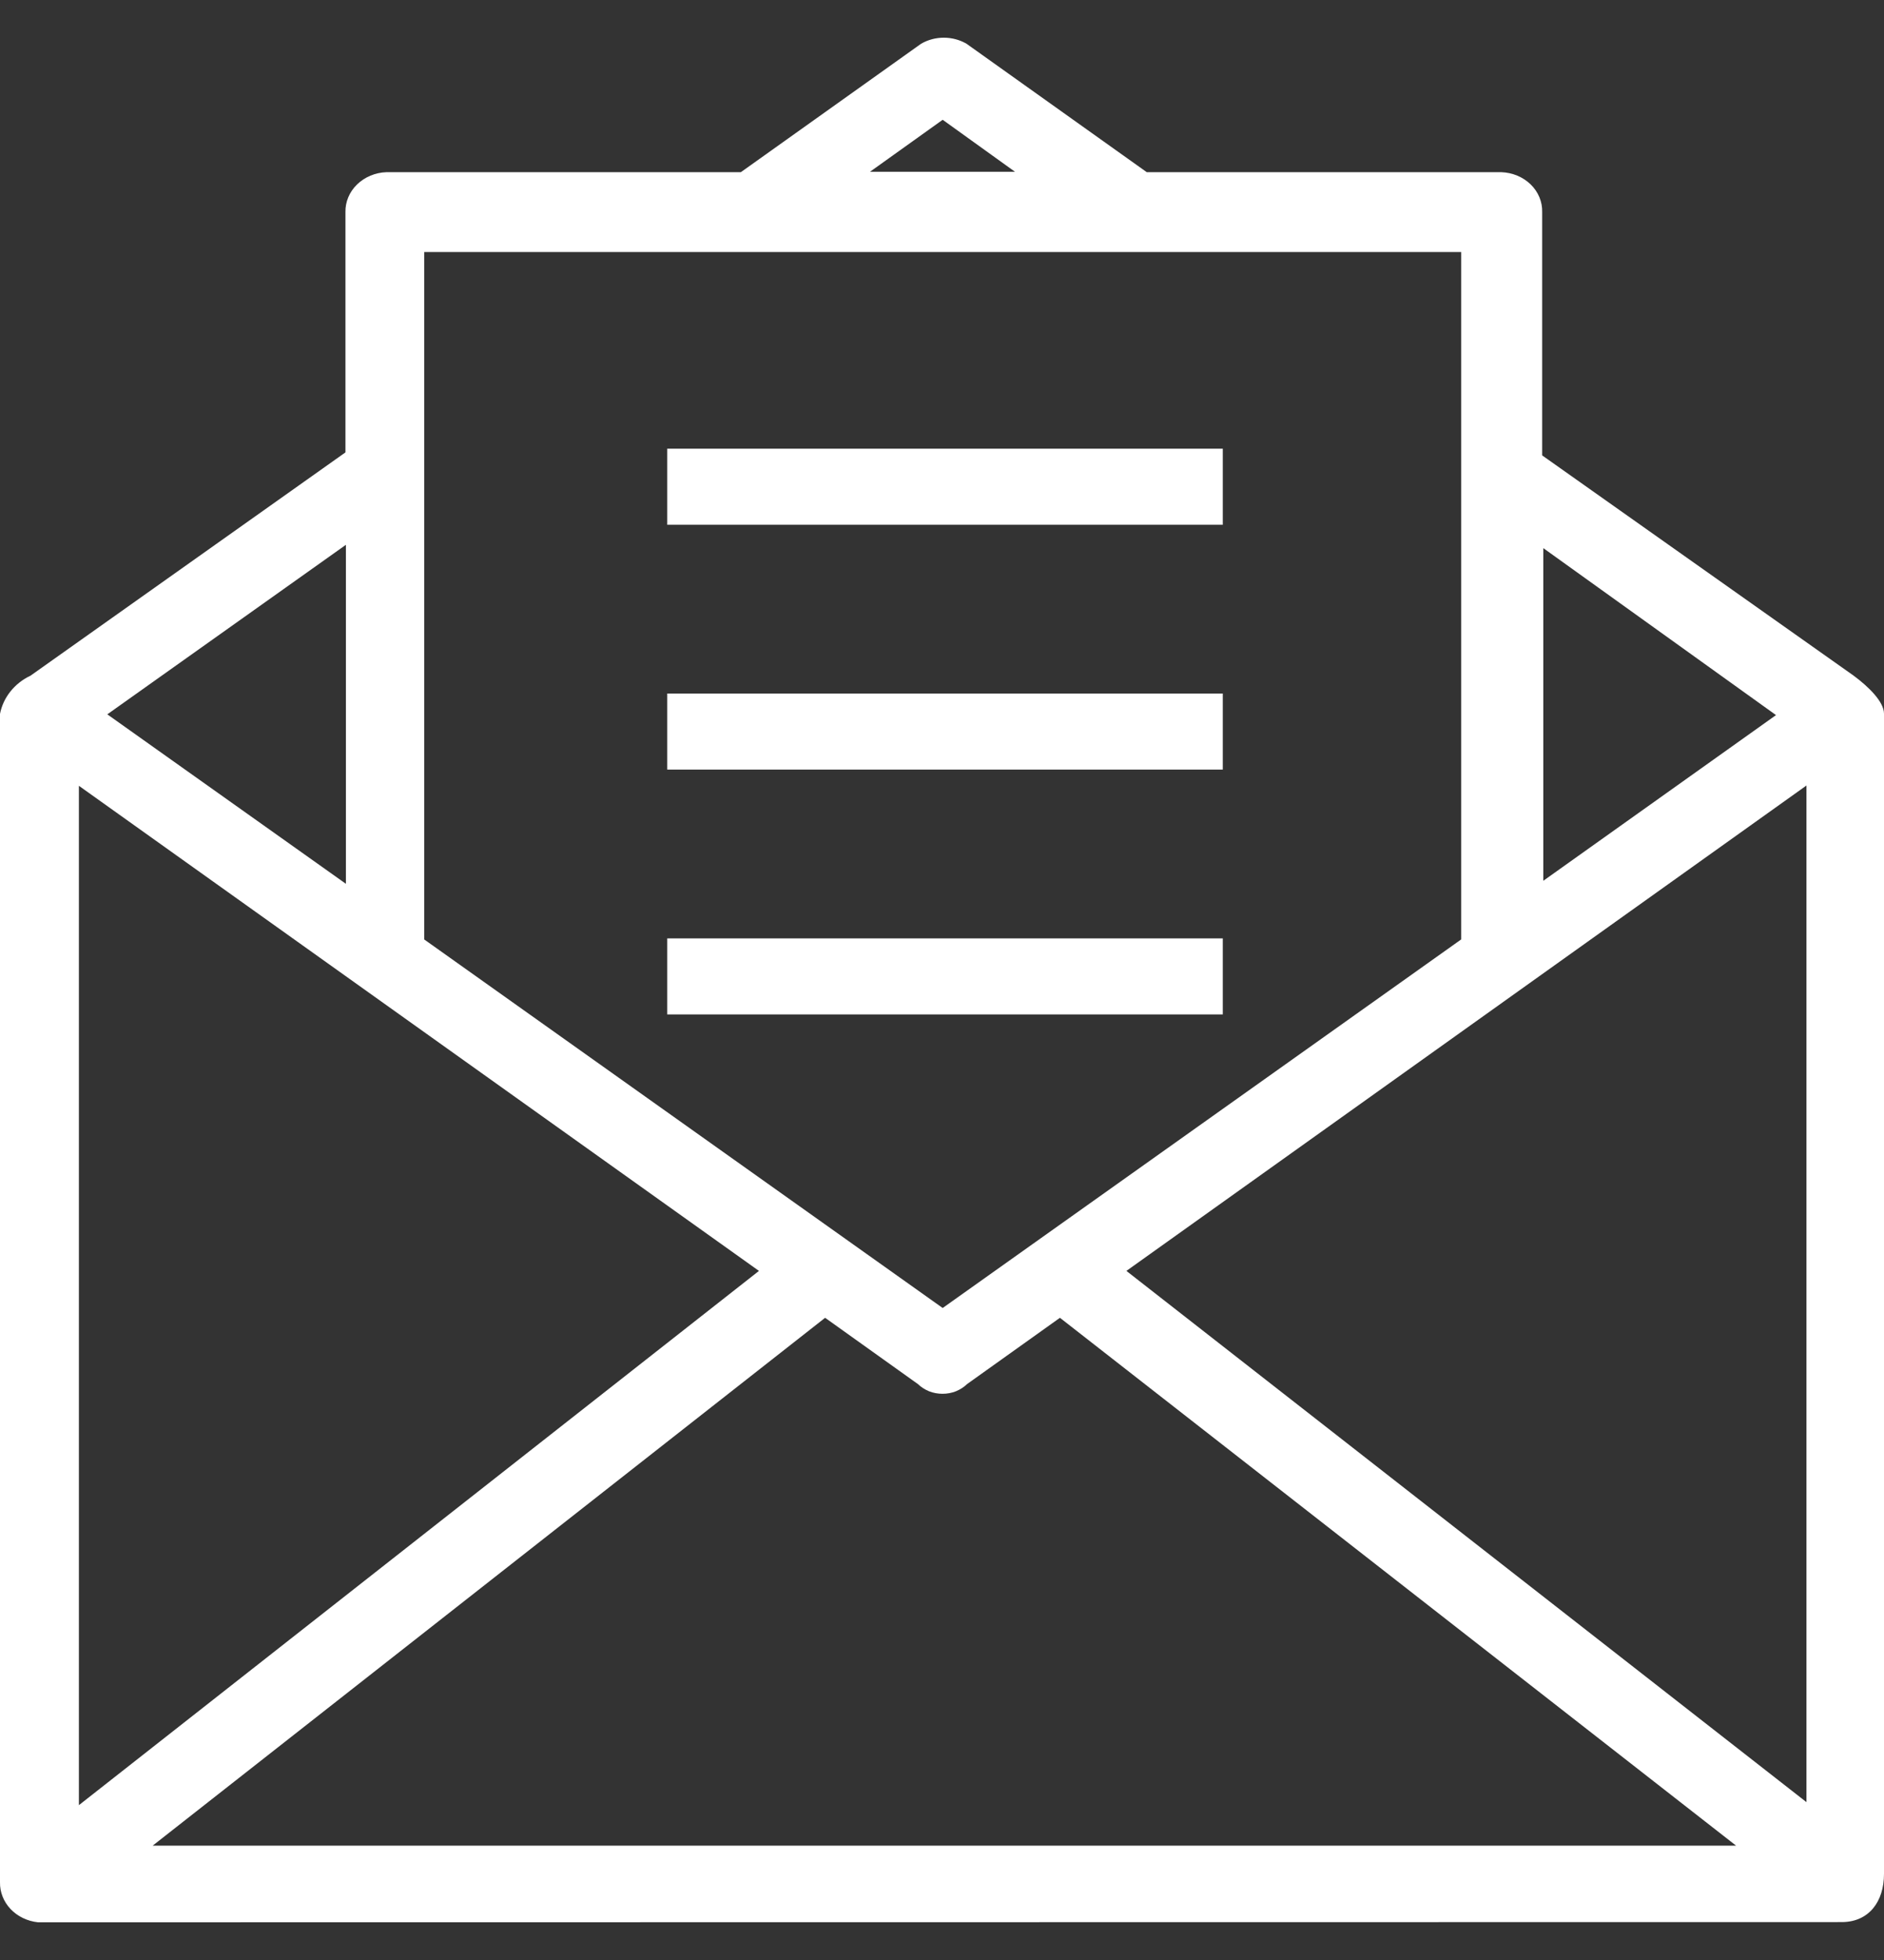 <svg width="25" height="26" viewBox="0 0 25 26" fill="none" xmlns="http://www.w3.org/2000/svg">
<rect x="0" y="0" width="25" height="26" fill="#333333" stroke="none"/>
<path d="M0.547 25.5H0.505C0.363 25.485 0.233 25.422 0.14 25.324C0.047 25.225 -0.003 25.098 0 24.967V9.47C0.021 9.362 0.068 9.261 0.138 9.173C0.208 9.085 0.299 9.013 0.405 8.963L4.584 6.001V2.814C4.581 2.678 4.636 2.546 4.738 2.447C4.84 2.348 4.98 2.289 5.128 2.284H9.831L12.223 0.58C12.313 0.528 12.417 0.5 12.524 0.5C12.631 0.5 12.735 0.528 12.825 0.58L15.217 2.284H19.921C20.069 2.289 20.209 2.347 20.311 2.446C20.413 2.545 20.468 2.678 20.464 2.814V6.041L24.596 8.962C24.796 9.11 25 9.309 25 9.468V24.858C25 25.226 24.8 25.492 24.449 25.497L0.547 25.5ZM2.026 24.483H23.037L14.065 17.481L12.833 18.36C12.791 18.401 12.74 18.433 12.684 18.456C12.628 18.478 12.568 18.489 12.507 18.489C12.446 18.489 12.385 18.478 12.329 18.456C12.273 18.433 12.223 18.401 12.18 18.36L10.949 17.481L2.026 24.483ZM1.047 23.946L10.071 16.859L1.047 10.424V23.946ZM14.947 16.859L23.971 23.906V10.42L14.947 16.859ZM5.629 12.462L12.509 17.351L19.389 12.462V3.343H5.629V12.462ZM1.424 9.476L4.59 11.724V7.227L1.424 9.476ZM20.479 11.684L23.567 9.486L20.479 7.271V11.684ZM11.544 2.279H13.469L12.509 1.589L11.544 2.279ZM8.854 13.457V12.448H16.226V13.457H8.854ZM8.854 10.209V9.2H16.226V10.209H8.854ZM8.854 6.961V5.952H16.226V6.961H8.854Z" fill="white"/>
</svg>
